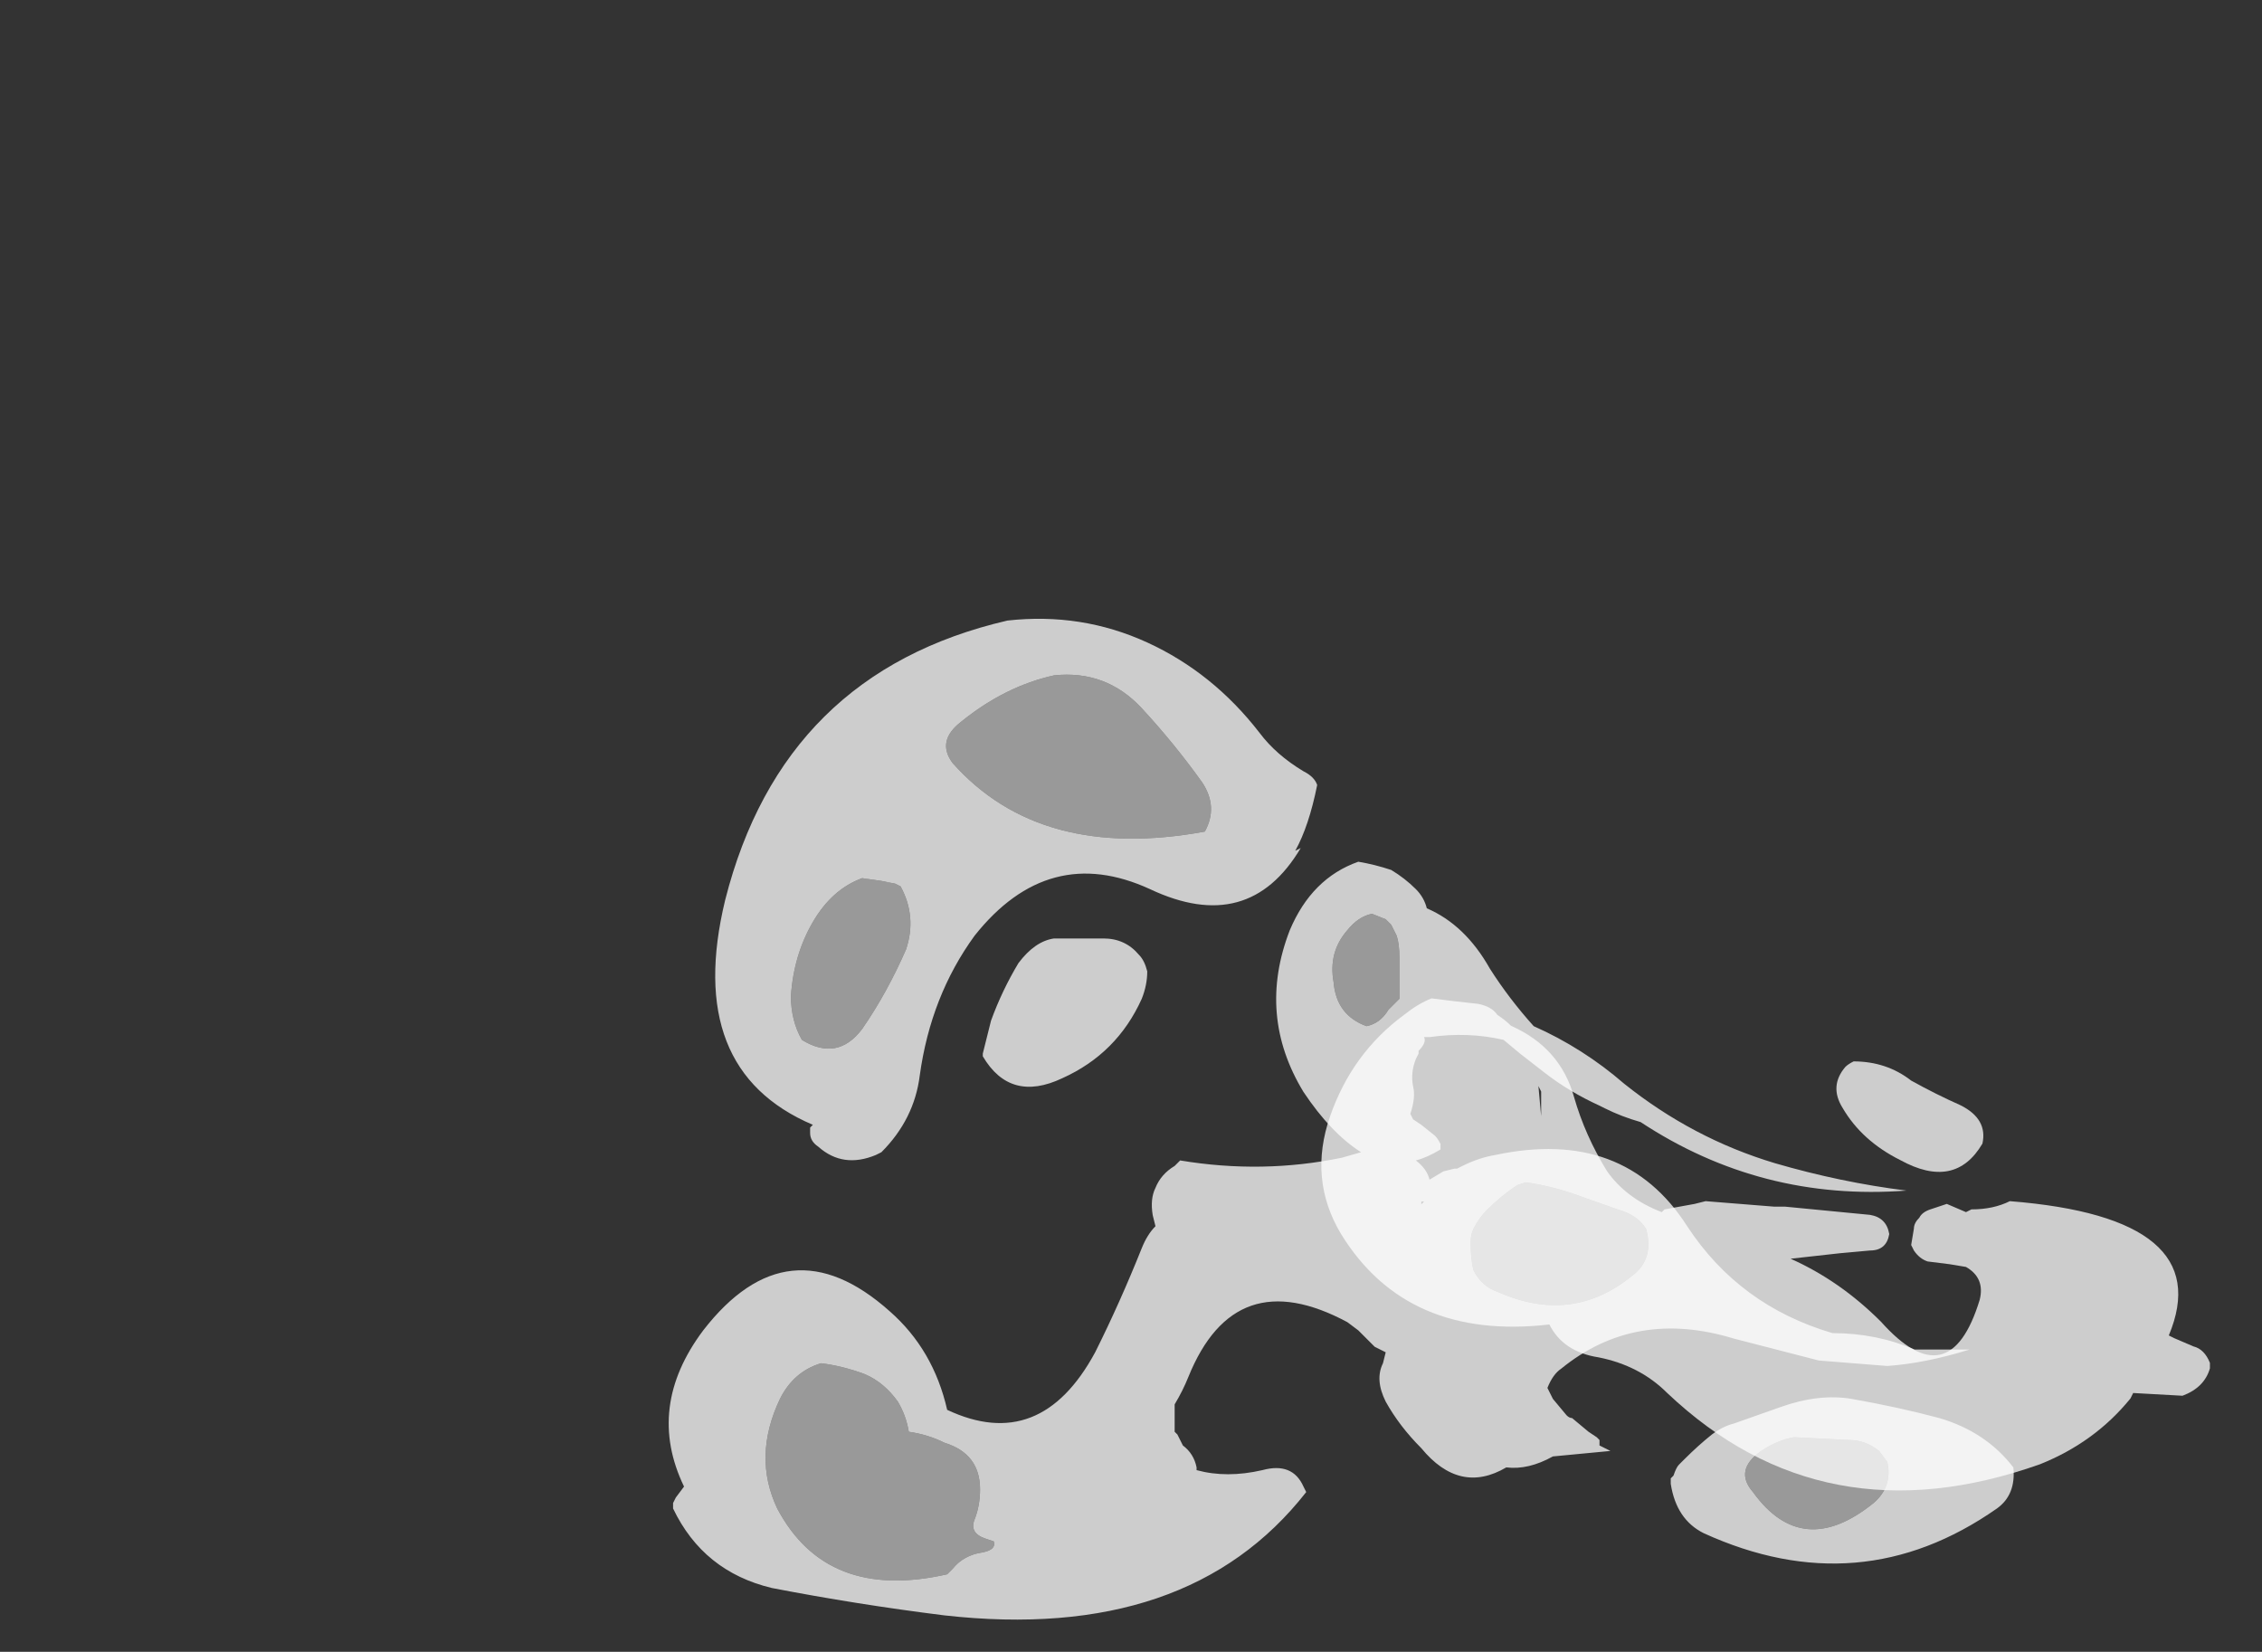 <?xml version="1.0" encoding="UTF-8" standalone="no"?>
<svg xmlns:ffdec="https://www.free-decompiler.com/flash" xmlns:xlink="http://www.w3.org/1999/xlink" ffdec:objectType="frame" height="210.95px" width="288.85px" xmlns="http://www.w3.org/2000/svg">
  <rect width="100%" height="100%" fill="#333333" stroke="none"/>
  <g transform="matrix(1.0, 0.0, 0.0, 1.0, 230.7, 173.4)">
    <use ffdec:characterId="1023" ffdec:characterName="a_EB_MistPart1Frame07" height="127.4" transform="matrix(1.0, 0.0, 0.0, 1.0, -145.45, -94.15)" width="172.2" xlink:href="#sprite0"/>
    <use ffdec:characterId="1025" ffdec:characterName="a_EB_MistPart1Frame03" height="62.65" transform="matrix(1.0, 0.0, 0.0, 1.0, -61.9, -45.9)" width="113.4" xlink:href="#sprite1"/>
  </g>
  <defs>
    <g id="sprite0" transform="matrix(1.0, 0.0, 0.0, 1.0, 86.1, 63.7)">
      <use ffdec:characterId="1022" height="18.2" transform="matrix(7.0, 0.0, 0.0, 7.0, -86.1, -63.7)" width="24.6" xlink:href="#shape0"/>
    </g>
    <g id="shape0" transform="matrix(1.0, 0.0, 0.0, 1.0, 12.3, 9.1)">
      <path d="M0.9 -4.55 Q1.15 -4.4 1.35 -4.2 1.5 -4.05 1.55 -3.85 2.25 -3.55 2.7 -2.75 3.05 -2.2 3.5 -1.7 4.4 -1.3 5.15 -0.65 6.4 0.35 7.9 0.8 9.1 1.15 10.3 1.3 7.65 1.5 5.45 0.05 5.1 -0.05 4.8 -0.2 L4.7 -0.25 Q4.15 -0.5 3.7 -0.85 L3.25 -1.2 2.95 -1.45 Q2.3 -1.6 1.6 -1.5 L1.5 -1.5 Q1.55 -1.4 1.4 -1.25 L1.4 -1.2 1.35 -1.1 Q1.25 -0.85 1.3 -0.6 1.35 -0.4 1.25 -0.1 L1.3 0.0 1.45 0.1 1.7 0.3 Q1.75 0.35 1.8 0.45 L1.8 0.55 Q1.55 0.7 1.35 0.75 1.55 0.9 1.6 1.1 L1.85 0.95 2.05 0.9 2.1 0.9 2.2 0.85 Q2.5 0.7 2.8 0.65 5.15 0.15 6.3 1.95 7.25 3.4 8.95 3.9 9.75 3.9 10.45 4.2 10.95 4.2 11.45 4.2 10.65 4.45 9.95 4.5 L8.7 4.4 7.15 4.0 Q5.35 3.45 4.0 4.55 3.85 4.65 3.75 4.9 L3.85 5.1 4.1 5.4 Q4.15 5.45 4.2 5.45 L4.5 5.7 4.65 5.8 4.7 5.85 4.7 5.95 4.9 6.05 3.85 6.15 Q3.4 6.4 3.0 6.35 2.15 6.85 1.45 6.0 1.05 5.6 0.8 5.15 0.6 4.75 0.75 4.45 L0.8 4.25 0.6 4.15 0.3 3.85 0.1 3.7 Q-1.95 2.6 -2.8 4.7 -2.9 4.95 -3.05 5.2 L-3.05 5.7 -3.0 5.75 -2.9 5.95 Q-2.7 6.1 -2.65 6.35 L-2.65 6.4 Q-2.1 6.55 -1.45 6.4 -0.9 6.25 -0.7 6.7 L-0.65 6.8 Q-2.8 9.55 -7.25 9.05 -8.85 8.85 -10.4 8.55 -11.65 8.25 -12.2 7.1 L-12.2 7.0 -12.15 6.9 -12.0 6.7 Q-12.7 5.25 -11.65 3.85 -10.1 1.85 -8.25 3.5 -7.45 4.2 -7.2 5.3 -5.5 6.1 -4.5 4.25 -4.05 3.35 -3.65 2.35 -3.55 2.1 -3.4 1.95 L-3.45 1.75 Q-3.5 1.45 -3.4 1.25 -3.3 1.0 -3.05 0.85 L-2.95 0.75 Q-1.45 1.0 0.0 0.7 L0.35 0.6 Q-0.2 0.25 -0.7 -0.5 -1.55 -1.9 -0.95 -3.45 -0.55 -4.4 0.3 -4.7 0.6 -4.65 0.9 -4.55 M0.8 -3.65 L0.55 -3.75 Q0.3 -3.7 0.1 -3.45 -0.25 -3.05 -0.15 -2.5 -0.1 -1.9 0.45 -1.7 0.7 -1.75 0.85 -2.0 L1.05 -2.2 1.05 -2.95 Q1.05 -3.2 1.0 -3.35 L0.9 -3.55 0.8 -3.65 M11.95 7.1 Q9.45 8.85 6.6 7.55 6.1 7.3 6.0 6.65 L6.0 6.55 6.05 6.5 Q6.1 6.35 6.15 6.3 L6.25 6.2 Q6.5 5.95 6.75 5.75 6.95 5.6 7.15 5.55 L8.0 5.25 Q8.7 5.0 9.3 5.1 10.15 5.25 10.9 5.45 11.75 5.7 12.25 6.35 12.3 6.85 11.95 7.1 M5.3 2.85 Q5.7 2.55 5.55 2.0 5.4 1.75 5.05 1.65 L4.2 1.35 Q3.75 1.2 3.35 1.15 L3.2 1.2 Q2.9 1.4 2.65 1.65 2.5 1.8 2.4 2.0 2.35 2.1 2.35 2.25 2.35 2.55 2.4 2.75 2.55 3.05 2.85 3.15 4.2 3.75 5.3 2.85 M7.65 6.05 Q7.15 6.4 7.5 6.8 8.4 8.05 9.7 7.0 10.05 6.7 9.95 6.25 L9.8 6.05 Q9.55 5.85 9.25 5.85 L8.25 5.8 Q7.95 5.85 7.65 6.05 M1.5 1.5 L1.45 1.5 1.45 1.55 1.5 1.5 M-8.05 -4.25 L-8.15 -4.3 -8.4 -4.35 -8.75 -4.4 Q-9.3 -4.2 -9.65 -3.6 -10.0 -3.0 -10.05 -2.25 -10.05 -1.8 -9.85 -1.45 -9.2 -1.05 -8.75 -1.65 -8.3 -2.3 -7.95 -3.1 -7.75 -3.7 -8.05 -4.25 M-3.65 -7.5 Q-4.3 -8.2 -5.25 -8.1 -6.15 -7.9 -6.95 -7.25 -7.4 -6.9 -7.1 -6.5 -5.5 -4.7 -2.5 -5.25 -2.25 -5.7 -2.55 -6.15 -3.05 -6.85 -3.65 -7.5 M-7.7 -0.8 Q-7.8 0.0 -8.4 0.6 L-8.5 0.65 Q-9.1 0.9 -9.55 0.5 -9.7 0.4 -9.7 0.25 L-9.7 0.15 -9.65 0.1 Q-12.0 -0.9 -11.25 -4.0 -10.2 -8.15 -6.1 -9.1 -4.75 -9.25 -3.55 -8.7 -2.35 -8.15 -1.5 -7.05 -1.2 -6.65 -0.7 -6.35 -0.5 -6.25 -0.45 -6.1 -0.6 -5.35 -0.85 -4.9 L-0.75 -4.95 Q-1.7 -3.35 -3.5 -4.2 -5.35 -5.05 -6.7 -3.35 -7.5 -2.25 -7.7 -0.8 M-5.9 -2.85 Q-5.6 -3.25 -5.25 -3.3 L-4.35 -3.3 Q-3.95 -3.3 -3.7 -3.0 -3.6 -2.9 -3.55 -2.7 -3.55 -2.45 -3.65 -2.2 -4.1 -1.2 -5.1 -0.75 -6.05 -0.3 -6.55 -1.15 L-6.55 -1.2 -6.4 -1.8 Q-6.2 -2.35 -5.9 -2.85 M-9.5 4.45 Q-10.0 4.6 -10.25 5.1 -10.75 6.15 -10.3 7.1 -9.4 8.8 -7.2 8.3 L-7.1 8.2 Q-6.9 7.95 -6.55 7.9 -6.3 7.85 -6.35 7.7 L-6.5 7.65 Q-6.8 7.55 -6.7 7.3 -6.6 7.05 -6.6 6.75 -6.6 6.1 -7.25 5.9 -7.55 5.75 -7.9 5.7 -7.95 5.4 -8.1 5.15 -8.35 4.8 -8.7 4.65 -9.1 4.5 -9.5 4.45" fill="#ffffff" fill-opacity="0.753" fill-rule="evenodd" stroke="none"/>
      <path d="M0.8 -3.65 L0.9 -3.55 1.0 -3.35 Q1.05 -3.2 1.05 -2.95 L1.05 -2.2 0.85 -2.0 Q0.7 -1.75 0.45 -1.7 -0.1 -1.9 -0.15 -2.5 -0.25 -3.05 0.1 -3.45 0.3 -3.7 0.55 -3.75 L0.8 -3.65 M7.65 6.05 Q7.95 5.85 8.25 5.8 L9.25 5.85 Q9.55 5.85 9.8 6.05 L9.95 6.25 Q10.05 6.7 9.7 7.0 8.4 8.05 7.5 6.8 7.15 6.4 7.65 6.05 M5.3 2.85 Q4.2 3.75 2.85 3.15 2.55 3.05 2.4 2.75 2.35 2.55 2.35 2.25 2.35 2.1 2.4 2.0 2.5 1.8 2.65 1.65 2.9 1.4 3.2 1.2 L3.35 1.15 Q3.75 1.2 4.2 1.35 L5.05 1.65 Q5.4 1.75 5.55 2.0 5.7 2.55 5.3 2.85 M-3.65 -7.5 Q-3.05 -6.85 -2.55 -6.15 -2.25 -5.7 -2.5 -5.25 -5.5 -4.7 -7.1 -6.5 -7.4 -6.9 -6.95 -7.25 -6.15 -7.9 -5.25 -8.1 -4.3 -8.2 -3.65 -7.5 M-8.05 -4.25 Q-7.75 -3.7 -7.95 -3.1 -8.3 -2.3 -8.75 -1.65 -9.2 -1.05 -9.85 -1.45 -10.05 -1.8 -10.05 -2.25 -10.0 -3.0 -9.65 -3.6 -9.3 -4.2 -8.75 -4.4 L-8.4 -4.35 -8.15 -4.3 -8.05 -4.25 M-9.5 4.45 Q-9.1 4.5 -8.7 4.65 -8.35 4.8 -8.1 5.15 -7.95 5.4 -7.9 5.7 -7.55 5.75 -7.25 5.9 -6.6 6.1 -6.6 6.75 -6.6 7.05 -6.7 7.3 -6.8 7.55 -6.5 7.65 L-6.35 7.7 Q-6.3 7.85 -6.55 7.9 -6.9 7.95 -7.1 8.2 L-7.2 8.3 Q-9.4 8.8 -10.3 7.1 -10.75 6.15 -10.25 5.1 -10.0 4.6 -9.5 4.45" fill="#ffffff" fill-opacity="0.502" fill-rule="evenodd" stroke="none"/>
    </g>
    <g id="sprite1" transform="matrix(1.0, 0.0, 0.0, 1.0, 56.7, 31.5)">
      <use ffdec:characterId="1024" height="8.95" transform="matrix(7.0, 0.0, 0.0, 7.0, -56.7, -31.5)" width="16.2" xlink:href="#shape1"/>
    </g>
    <g id="shape1" transform="matrix(1.0, 0.0, 0.0, 1.0, 8.1, 4.5)">
      <path d="M2.25 -0.2 Q2.2 0.1 1.9 0.1 L1.35 0.15 0.45 0.25 Q1.35 0.65 2.1 1.4 3.35 2.8 3.9 1.0 4.0 0.6 3.65 0.4 L3.35 0.35 2.95 0.3 Q2.8 0.25 2.7 0.1 L2.65 0.0 2.7 -0.3 Q2.7 -0.4 2.8 -0.5 2.85 -0.6 3.0 -0.65 L3.3 -0.75 3.65 -0.6 3.75 -0.65 Q4.15 -0.65 4.45 -0.8 8.25 -0.5 7.35 1.65 L7.45 1.7 7.8 1.85 Q8.0 1.9 8.1 2.15 L8.1 2.25 Q8.0 2.6 7.6 2.75 L6.7 2.7 6.65 2.8 Q6.0 3.6 5.0 4.0 1.05 5.4 -1.8 2.7 -2.3 2.2 -3.05 2.05 -3.7 1.95 -3.95 1.45 -6.55 1.75 -7.75 -0.2 -8.35 -1.2 -7.95 -2.35 -7.55 -3.5 -6.6 -4.2 -6.35 -4.4 -6.1 -4.5 L-5.7 -4.45 -5.25 -4.4 Q-5.0 -4.35 -4.9 -4.2 -4.75 -4.1 -4.65 -4.0 -3.75 -3.6 -3.5 -2.7 -3.3 -2.0 -2.9 -1.35 -2.55 -0.85 -1.9 -0.6 L-1.85 -0.65 -1.3 -0.75 -1.1 -0.8 0.15 -0.7 0.35 -0.7 1.9 -0.55 Q2.2 -0.5 2.25 -0.2 M1.45 -3.25 Q1.5 -3.3 1.6 -3.35 2.2 -3.35 2.65 -3.0 3.1 -2.75 3.55 -2.55 4.05 -2.3 3.95 -1.85 3.45 -1.0 2.45 -1.55 1.75 -1.9 1.4 -2.5 1.15 -2.9 1.45 -3.25 M-4.1 -2.8 L-4.15 -2.9 -4.1 -2.35 -4.1 -2.8" fill="#ffffff" fill-opacity="0.753" fill-rule="evenodd" stroke="none"/>
    </g>
  </defs>
</svg>
